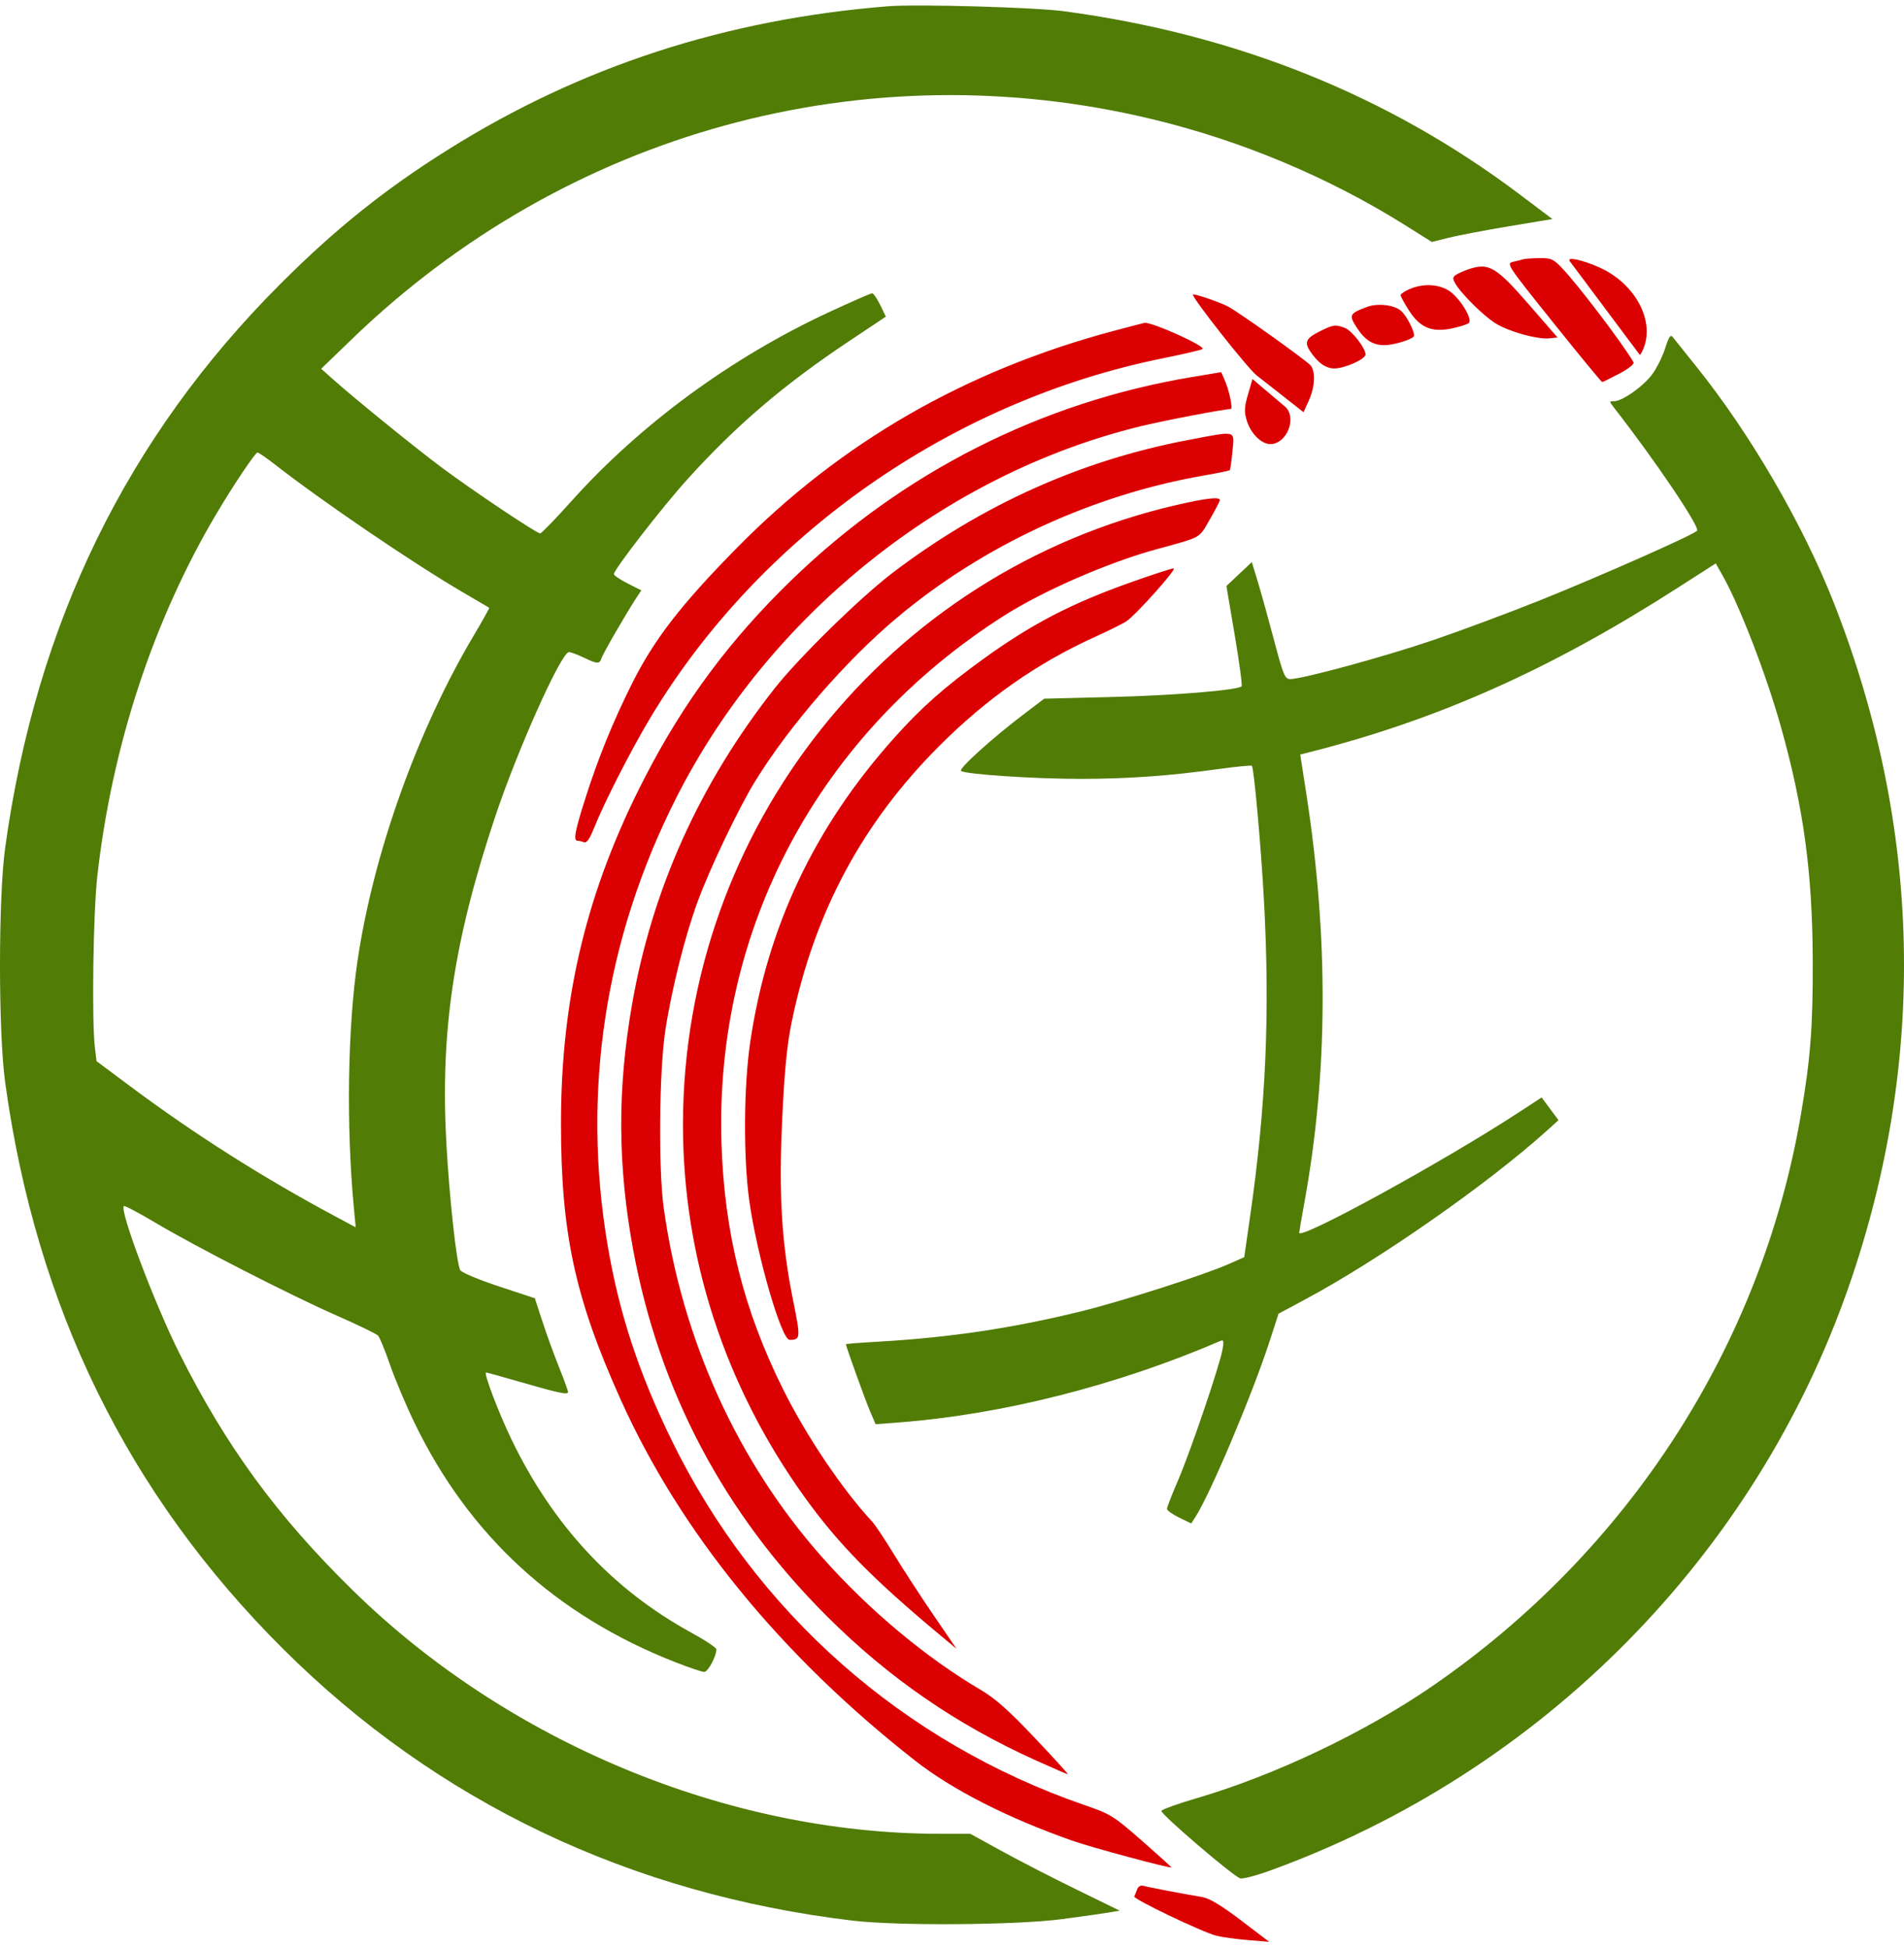 <svg width="173" height="177" viewBox="0 0 173 177" fill="none" xmlns="http://www.w3.org/2000/svg">
<path fill-rule="evenodd" clip-rule="evenodd" d="M80.661 0.571C65.922 1.755 52.769 6.041 40.742 13.577C34.999 17.176 30.495 20.781 25.495 25.782C11.532 39.746 3.278 56.65 0.47 77.031C-0.157 81.576 -0.157 93.816 0.47 98.36C3.289 118.821 11.615 135.79 25.733 149.847C39.682 163.735 57.254 172.117 77.474 174.527C81.551 175.013 92.349 174.937 96.472 174.393C98.292 174.153 100.221 173.881 100.757 173.787L101.733 173.618L97.816 171.704C95.661 170.651 92.608 169.081 91.031 168.214L88.164 166.637L85.393 166.637C66.144 166.631 46.143 158.331 32.035 144.495C25.186 137.779 20.53 131.413 16.313 122.999C14.066 118.517 10.849 109.996 11.251 109.593C11.317 109.527 12.621 110.217 14.149 111.125C17.861 113.332 26.409 117.707 30.654 119.572C32.541 120.402 34.206 121.209 34.353 121.366C34.501 121.522 34.982 122.699 35.423 123.98C35.863 125.261 36.862 127.632 37.642 129.251C42.597 139.525 50.495 146.783 61.355 151.04C62.601 151.528 63.786 151.928 63.987 151.928C64.33 151.928 65.102 150.489 65.089 149.875C65.086 149.723 64.079 149.05 62.851 148.379C55.65 144.444 50.204 138.581 46.421 130.692C45.27 128.289 43.919 124.715 44.163 124.715C44.228 124.715 45.573 125.088 47.151 125.544C50.762 126.589 51.613 126.77 51.613 126.498C51.613 126.379 51.24 125.35 50.784 124.211C50.329 123.073 49.65 121.203 49.276 120.057L48.597 117.973L45.309 116.887C43.472 116.28 41.931 115.629 41.815 115.413C41.48 114.786 40.836 108.906 40.56 103.944C39.992 93.739 41.217 85.519 44.992 74.212C47.023 68.127 50.997 59.257 51.692 59.257C51.867 59.257 52.468 59.478 53.026 59.748C54.275 60.351 54.484 60.357 54.663 59.793C54.799 59.364 56.934 55.671 57.834 54.307L58.27 53.647L57.025 53.016C56.34 52.669 55.78 52.288 55.78 52.17C55.78 51.749 60.192 46.056 62.463 43.547C66.915 38.627 71.187 34.977 77.144 31.003L80.49 28.771L79.975 27.711C79.692 27.128 79.361 26.651 79.24 26.651C79.119 26.651 77.365 27.419 75.341 28.358C66.443 32.488 58.179 38.554 51.89 45.573C50.462 47.167 49.198 48.47 49.08 48.47C48.757 48.47 43 44.618 40.125 42.477C37.687 40.662 32.215 36.217 30.164 34.385L29.183 33.509L32.002 30.788C51.498 11.976 78.605 4.539 104.724 10.836C112.83 12.79 120.764 16.121 127.703 20.482L130.098 21.988L131.621 21.605C132.459 21.395 134.923 20.926 137.097 20.563L141.05 19.903L138.065 17.654C126.16 8.682 112.347 3.128 96.717 1.026C94.003 0.661 83.311 0.358 80.661 0.571ZM151.308 31.623C151.078 32.357 150.554 33.418 150.145 33.983C149.346 35.086 147.412 36.458 146.656 36.458C146.206 36.458 146.206 36.474 146.643 37.034C150.373 41.819 154.44 47.839 154.201 48.224C154.005 48.542 145.428 52.344 139.983 54.528C137.152 55.663 132.769 57.297 130.243 58.159C125.83 59.666 118.328 61.711 117.226 61.708C116.75 61.707 116.599 61.342 115.761 58.173C115.247 56.23 114.583 53.839 114.285 52.858L113.743 51.077L112.588 52.164L111.433 53.251L112.193 57.737C112.611 60.205 112.889 62.288 112.81 62.367C112.459 62.719 106.63 63.198 101.007 63.337L94.879 63.489L93.063 64.867C90.172 67.06 87.096 69.837 87.32 70.051C87.639 70.356 94.006 70.78 98.202 70.776C102.477 70.771 106.233 70.505 110.632 69.895C112.285 69.666 113.687 69.528 113.748 69.589C113.94 69.781 114.593 77.089 114.852 81.935C115.397 92.175 115.026 100.537 113.579 110.59L113.053 114.239L111.688 114.845C109.408 115.857 101.959 118.244 98.188 119.171C91.999 120.692 86.231 121.552 79.742 121.921C78.158 122.011 76.862 122.114 76.862 122.15C76.862 122.344 78.617 127.218 79.051 128.231L79.559 129.417L81.704 129.254C91.067 128.54 101.515 125.888 110.909 121.841C111.182 121.723 111.215 121.883 111.075 122.653C110.8 124.155 108.152 131.943 107.039 134.521C106.486 135.802 106.033 136.966 106.033 137.108C106.033 137.25 106.528 137.606 107.133 137.9L108.233 138.435L108.593 137.886C109.933 135.84 113.792 126.707 115.364 121.86L116.17 119.373L118.55 118.099C125.309 114.481 135.119 107.635 140.55 102.745L141.607 101.793L140.841 100.759L140.076 99.725L137.946 101.115C131.065 105.605 118.032 112.744 118.048 112.014C118.05 111.921 118.265 110.669 118.526 109.233C120.674 97.417 120.726 85.249 118.686 72.081L118.141 68.566L119.134 68.313C130.726 65.357 140.908 60.807 152.351 53.469L155.895 51.197L156.478 52.224C158.049 54.989 160.461 61.226 161.801 65.989C163.878 73.368 164.685 79.287 164.709 87.328C164.728 93.331 164.497 96.284 163.608 101.425C159.999 122.305 147.958 140.952 130.178 153.194C124.055 157.411 115.819 161.329 108.713 163.408C107.02 163.903 105.586 164.419 105.527 164.554C105.415 164.812 111.998 170.454 112.681 170.684C112.901 170.758 114.114 170.444 115.378 169.986C140.068 161.04 159.528 141.366 168.036 116.747C175.094 96.325 174.62 75.158 166.65 54.845C163.827 47.65 159.022 39.389 154.107 33.279C153.08 32.003 152.125 30.809 151.984 30.625C151.789 30.369 151.63 30.605 151.308 31.623ZM25.034 42.249C29.268 45.553 37.433 51.109 41.93 53.748C43.278 54.539 44.412 55.204 44.449 55.226C44.487 55.248 43.856 56.382 43.046 57.744C37.926 66.369 33.928 77.552 32.489 87.282C31.593 93.336 31.454 102.237 32.14 109.601L32.319 111.526L30.384 110.488C23.851 106.987 17.669 103.063 11.868 98.736L8.771 96.426L8.623 95.187C8.329 92.739 8.467 82.941 8.843 79.606C10.179 67.759 13.935 56.345 19.696 46.632C21.19 44.112 23.2 41.116 23.395 41.116C23.498 41.116 24.236 41.626 25.034 42.249Z" fill="#517C06"/>
<path fill-rule="evenodd" clip-rule="evenodd" d="M138.416 23.557C138.281 23.602 137.867 23.706 137.497 23.788C136.835 23.934 136.899 24.032 141.138 29.326C143.511 32.289 145.509 34.715 145.577 34.715C145.645 34.715 146.348 34.37 147.14 33.948C148.004 33.487 148.515 33.071 148.419 32.906C147.467 31.261 143.381 25.879 141.938 24.369C141.137 23.53 140.927 23.439 139.854 23.456C139.198 23.467 138.55 23.512 138.416 23.557ZM142.637 23.743C142.766 23.912 144.23 25.87 145.889 28.095C147.549 30.32 148.942 32.183 148.986 32.236C149.03 32.288 149.192 32.012 149.345 31.623C150.36 29.06 148.511 25.715 145.291 24.286C143.733 23.595 142.296 23.301 142.637 23.743ZM133.621 24.405C133.276 24.509 132.751 24.725 132.454 24.884C131.989 25.133 131.954 25.249 132.199 25.709C132.698 26.641 134.882 28.796 135.979 29.439C137.236 30.176 139.717 30.853 140.769 30.746L141.521 30.669L138.936 27.693C136.001 24.315 135.315 23.891 133.621 24.405ZM128.059 26.277C127.62 26.468 127.262 26.714 127.262 26.822C127.262 26.93 127.594 27.543 128.001 28.184C129.005 29.767 130.079 30.225 131.904 29.848C132.637 29.697 133.339 29.47 133.465 29.344C133.816 28.994 132.657 27.095 131.699 26.45C130.74 25.803 129.298 25.735 128.059 26.277ZM108.386 26.774C108.386 27.16 113.381 33.487 114.177 34.109C114.7 34.518 115.873 35.438 116.784 36.155L118.441 37.457L118.924 36.392C119.469 35.19 119.548 33.802 119.103 33.223C118.793 32.819 112.621 28.409 111.61 27.869C110.824 27.449 108.386 26.621 108.386 26.774ZM124.198 27.893C122.615 28.482 122.54 28.633 123.265 29.751C124.008 30.898 124.736 31.364 125.785 31.364C126.69 31.364 128.488 30.789 128.488 30.5C128.488 30.018 127.787 28.678 127.315 28.258C126.692 27.703 125.181 27.526 124.198 27.893ZM101.155 30.078C87.702 33.671 76.376 40.204 66.916 49.825C61.86 54.968 59.443 58.096 57.444 62.081C55.729 65.501 54.387 68.791 53.23 72.41C52.235 75.522 52.07 76.395 52.475 76.395C52.599 76.395 52.86 76.456 53.054 76.531C53.306 76.627 53.571 76.257 53.974 75.243C54.886 72.949 57.314 68.193 59.07 65.261C69.026 48.637 86.446 36.424 105.742 32.54C107.597 32.166 109.183 31.793 109.266 31.711C109.534 31.442 104.671 29.254 103.997 29.339C103.917 29.35 102.638 29.682 101.155 30.078ZM119.948 30.093C118.683 30.719 118.495 31.083 119.021 31.886C119.718 32.95 120.467 33.489 121.241 33.483C122.198 33.477 124.075 32.633 124.075 32.209C124.075 31.637 122.834 30.038 122.203 29.799C121.346 29.473 121.149 29.498 119.948 30.093ZM108.264 34.269C94.568 36.556 81.988 42.94 71.906 52.721C66.333 58.127 62.17 63.725 58.632 70.568C53.337 80.81 50.965 90.588 50.972 102.138C50.978 112.072 52.242 117.928 56.363 127.11C61.787 139.196 70.906 150.391 83.137 159.98C86.54 162.647 91.558 165.202 97.478 167.279C99.229 167.894 106.425 169.828 106.425 169.684C106.425 169.641 105.214 168.544 103.733 167.248C101.176 165.008 100.915 164.846 98.524 164.021C82.06 158.338 68.694 146.538 61.062 130.947C58.047 124.789 56.265 119.373 55.212 113.173C52.838 99.194 54.976 85.261 61.458 72.472C69.879 55.857 85.833 43.089 103.606 38.742C105.7 38.229 111.245 37.167 111.824 37.167C112.048 37.167 111.689 35.462 111.263 34.502L110.96 33.819L108.264 34.269ZM113.395 35.841C113.058 36.998 113.038 37.407 113.28 38.212C113.628 39.375 114.606 40.354 115.42 40.354C116.955 40.354 117.896 37.883 116.728 36.921C116.482 36.719 115.723 36.078 115.041 35.498L113.801 34.442L113.395 35.841ZM107.955 39.984C98.217 41.832 89.228 45.872 81.111 52.047C78.176 54.28 72.602 59.738 70.395 62.54C63.564 71.21 59.245 80.797 57.415 91.35C56.087 99.008 56.123 105.935 57.528 113.552C59.9 126.41 65.792 137.552 75.155 146.888C80.764 152.481 86.892 156.706 94.141 159.977C95.664 160.664 96.963 161.226 97.028 161.226C97.093 161.226 95.736 159.735 94.011 157.912C91.69 155.46 90.427 154.335 89.151 153.584C84.116 150.622 78.977 146.327 74.719 141.525C67.008 132.829 61.964 121.707 60.303 109.739C59.815 106.223 59.894 97.323 60.446 93.68C61.01 89.953 62.242 85.042 63.4 81.899C64.521 78.857 67.114 73.432 68.608 71.001C71.689 65.989 76.851 60.033 81.492 56.137C89.327 49.557 99.27 44.956 109.463 43.195C110.661 42.988 111.685 42.776 111.736 42.724C111.788 42.672 111.899 41.898 111.982 41.002C112.164 39.059 112.449 39.131 107.955 39.984ZM106.916 45.885C80.651 51.939 62.056 75.294 62.056 102.227C62.056 114.231 65.848 125.886 73.021 135.921C76.099 140.227 79.239 143.433 85.452 148.611L86.909 149.825L84.816 146.76C83.665 145.075 82.05 142.592 81.228 141.243C80.405 139.895 79.517 138.56 79.253 138.276C76.557 135.383 73.278 130.512 71.155 126.25C67.577 119.067 65.825 112.09 65.557 103.961C64.912 84.394 74.393 66.661 91.227 55.948C94.781 53.686 100.667 51.121 105.077 49.911C109.254 48.766 108.904 48.961 109.914 47.22C110.422 46.344 110.838 45.544 110.838 45.442C110.838 45.127 109.594 45.267 106.916 45.885ZM102.889 52.864C97.362 54.817 93.734 56.7 89.299 59.914C85.771 62.472 83.725 64.285 81.259 67.041C74.015 75.134 69.731 84.174 68.17 94.66C67.576 98.655 67.532 105.113 68.073 109.056C68.747 113.97 70.996 121.752 71.742 121.752C72.744 121.752 72.756 121.608 72.056 118.13C71.007 112.917 70.746 108.481 71.08 101.521C71.288 97.17 71.513 94.908 71.944 92.822C73.993 82.917 78.333 74.804 85.331 67.798C89.66 63.464 94.224 60.266 99.49 57.875C100.732 57.311 102.004 56.682 102.318 56.477C103.195 55.901 107.012 51.63 106.636 51.645C106.453 51.651 104.766 52.2 102.889 52.864ZM103.322 171.69C103.235 171.935 103.117 172.221 103.06 172.326C102.935 172.557 109.254 175.583 110.535 175.904C111.039 176.031 112.322 176.206 113.386 176.294L115.322 176.454L112.747 174.496C110.94 173.123 109.888 172.492 109.218 172.381C107.549 172.105 104.357 171.496 103.911 171.368C103.641 171.29 103.422 171.41 103.322 171.69Z" fill="#DB0001"/>
</svg>
